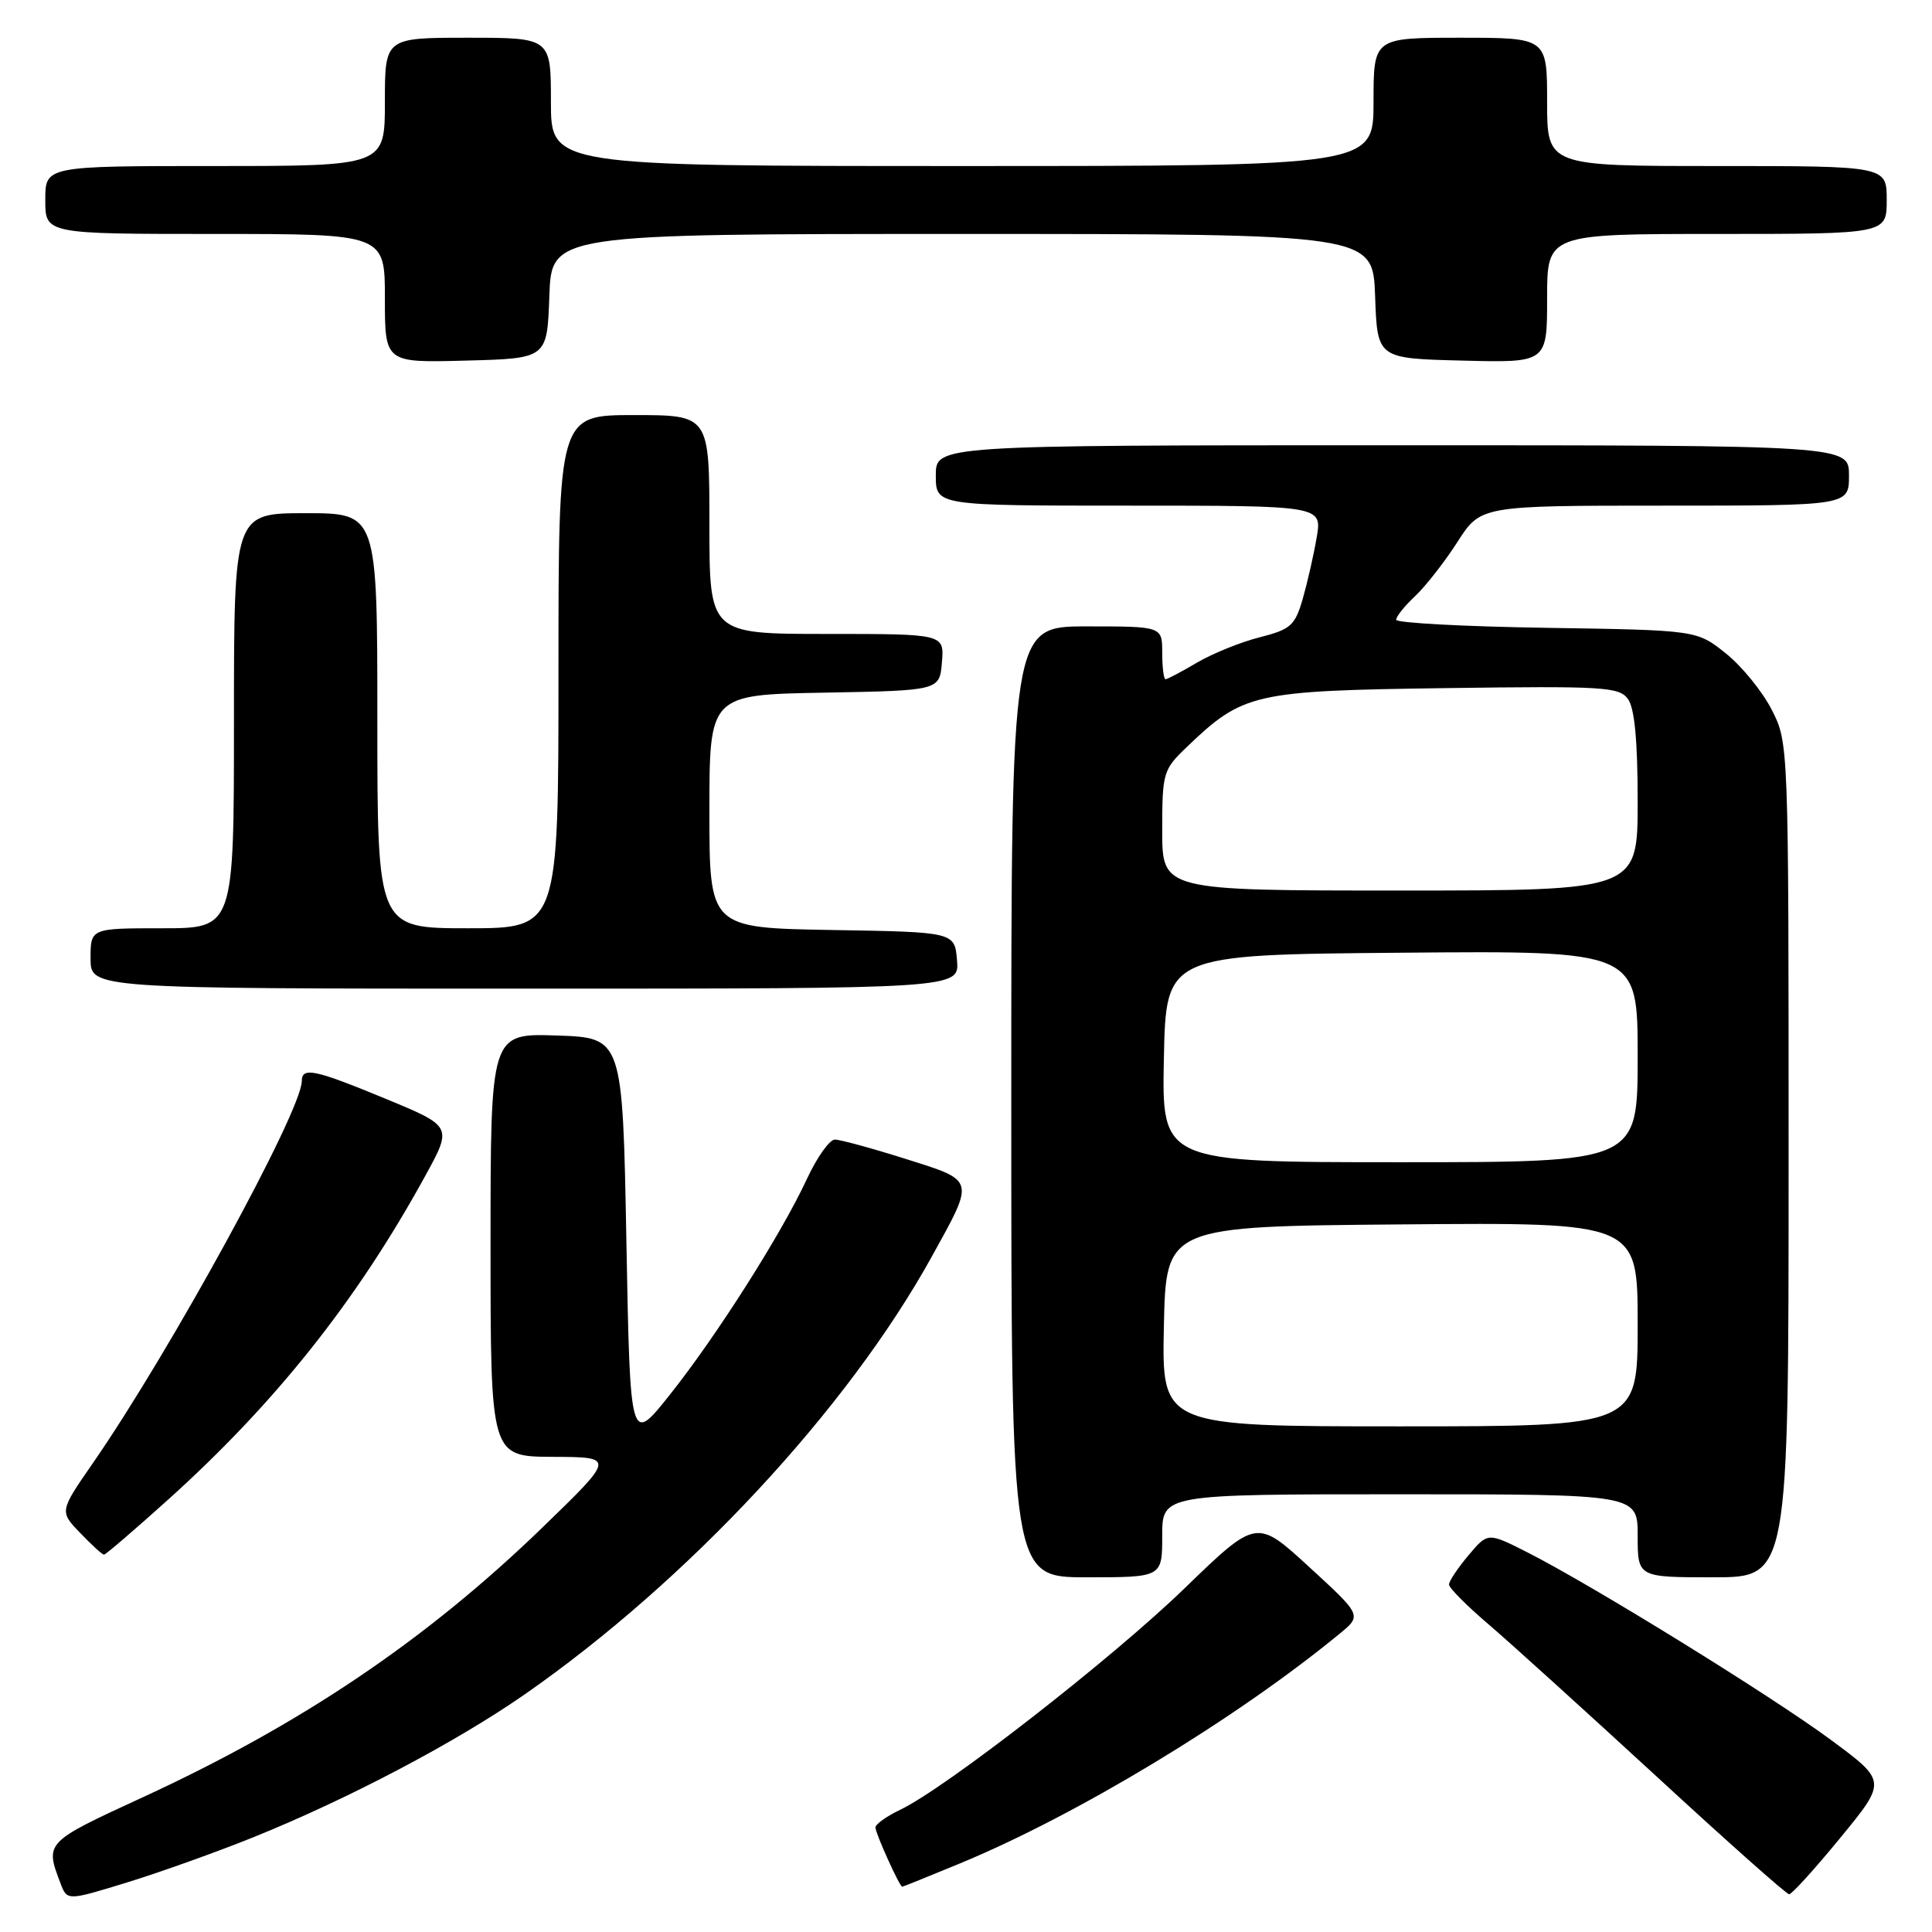 <?xml version="1.0" encoding="UTF-8" standalone="no"?>
<!DOCTYPE svg PUBLIC "-//W3C//DTD SVG 1.1//EN" "http://www.w3.org/Graphics/SVG/1.1/DTD/svg11.dtd" >
<svg xmlns="http://www.w3.org/2000/svg" xmlns:xlink="http://www.w3.org/1999/xlink" version="1.1" viewBox="0 0 256 256">
 <g >
 <path fill="currentColor"
d=" M 33.56 243.45 C 46.13 238.38 60.39 230.87 69.52 224.52 C 91.15 209.46 112.30 186.72 123.47 166.50 C 129.20 156.14 129.30 156.50 120.00 153.56 C 115.54 152.15 111.32 151.00 110.62 151.00 C 109.92 151.00 108.25 153.35 106.92 156.22 C 103.53 163.52 94.96 177.01 88.75 184.82 C 83.50 191.42 83.50 191.42 83.00 164.46 C 82.50 137.50 82.50 137.50 73.75 137.21 C 65.00 136.92 65.00 136.92 65.00 164.96 C 65.00 193.00 65.00 193.00 73.25 193.04 C 81.50 193.07 81.50 193.07 71.96 202.32 C 56.55 217.25 40.03 228.41 19.00 238.11 C 5.93 244.13 5.95 244.11 8.02 249.56 C 8.90 251.87 8.90 251.87 16.82 249.44 C 21.17 248.10 28.70 245.41 33.56 243.45 Z  M 243.86 243.51 C 250.01 236.02 250.01 236.02 242.61 230.55 C 234.74 224.73 210.95 210.03 202.32 205.66 C 197.14 203.04 197.14 203.04 194.57 206.10 C 193.16 207.78 192.00 209.51 192.00 209.96 C 192.00 210.40 194.36 212.78 197.25 215.24 C 200.14 217.71 210.13 226.77 219.47 235.36 C 228.80 243.96 236.72 251.00 237.07 251.00 C 237.43 251.00 240.48 247.63 243.86 243.51 Z  M 127.04 246.98 C 142.63 240.56 163.70 227.82 177.48 216.50 C 180.47 214.05 180.47 214.05 173.48 207.64 C 166.50 201.23 166.50 201.23 156.96 210.46 C 147.34 219.78 125.31 236.93 119.27 239.81 C 117.47 240.67 116.00 241.72 116.00 242.15 C 116.00 242.92 119.20 250.00 119.55 250.00 C 119.65 250.00 123.02 248.64 127.04 246.98 Z  M 154.00 203.50 C 154.00 198.00 154.00 198.00 185.50 198.00 C 217.00 198.00 217.00 198.00 217.00 203.50 C 217.00 209.00 217.00 209.00 227.00 209.00 C 237.00 209.00 237.00 209.00 237.00 153.71 C 237.00 98.42 237.00 98.42 234.75 94.02 C 233.51 91.60 230.77 88.24 228.66 86.56 C 224.82 83.50 224.82 83.50 204.91 83.19 C 193.96 83.02 185.00 82.54 185.00 82.12 C 185.00 81.69 186.13 80.28 187.52 78.98 C 188.90 77.68 191.43 74.45 193.12 71.81 C 196.21 67.00 196.21 67.00 220.60 67.00 C 245.00 67.00 245.00 67.00 245.00 63.00 C 245.00 59.00 245.00 59.00 184.50 59.00 C 124.00 59.00 124.00 59.00 124.00 63.00 C 124.00 67.00 124.00 67.00 149.59 67.00 C 175.18 67.00 175.18 67.00 174.47 71.20 C 174.08 73.51 173.24 77.18 172.62 79.35 C 171.59 82.90 171.02 83.40 166.90 84.45 C 164.39 85.08 160.66 86.60 158.61 87.80 C 156.56 89.01 154.69 90.00 154.44 90.00 C 154.20 90.00 154.00 88.42 154.00 86.50 C 154.00 83.00 154.00 83.00 144.00 83.00 C 134.00 83.00 134.00 83.00 134.00 146.00 C 134.00 209.00 134.00 209.00 144.00 209.00 C 154.00 209.00 154.00 209.00 154.00 203.50 Z  M 22.23 198.75 C 36.47 185.94 47.26 172.37 56.31 155.88 C 59.95 149.26 59.95 149.26 51.19 145.63 C 41.69 141.70 40.00 141.34 39.99 143.25 C 39.96 147.25 22.52 179.14 12.30 193.88 C 7.88 200.27 7.88 200.27 10.63 203.13 C 12.14 204.71 13.56 206.00 13.78 206.00 C 14.00 206.00 17.80 202.74 22.23 198.75 Z  M 126.81 127.25 C 126.50 123.50 126.50 123.50 110.25 123.23 C 94.00 122.95 94.00 122.95 94.00 107.50 C 94.00 92.05 94.00 92.05 109.25 91.78 C 124.50 91.50 124.50 91.50 124.81 87.75 C 125.12 84.00 125.12 84.00 109.56 84.00 C 94.00 84.00 94.00 84.00 94.00 69.50 C 94.00 55.00 94.00 55.00 84.00 55.00 C 74.00 55.00 74.00 55.00 74.00 89.00 C 74.00 123.00 74.00 123.00 62.00 123.00 C 50.00 123.00 50.00 123.00 50.00 95.50 C 50.00 68.00 50.00 68.00 40.50 68.00 C 31.00 68.00 31.00 68.00 31.00 95.50 C 31.00 123.00 31.00 123.00 21.50 123.00 C 12.00 123.00 12.00 123.00 12.00 127.00 C 12.00 131.00 12.00 131.00 69.56 131.00 C 127.12 131.00 127.12 131.00 126.81 127.25 Z  M 72.79 39.25 C 73.08 31.00 73.08 31.00 127.50 31.00 C 181.92 31.00 181.92 31.00 182.21 39.25 C 182.50 47.50 182.50 47.50 193.75 47.78 C 205.00 48.07 205.00 48.07 205.00 39.53 C 205.00 31.00 205.00 31.00 227.50 31.00 C 250.00 31.00 250.00 31.00 250.00 26.50 C 250.00 22.00 250.00 22.00 227.50 22.00 C 205.00 22.00 205.00 22.00 205.00 13.50 C 205.00 5.00 205.00 5.00 193.50 5.00 C 182.00 5.00 182.00 5.00 182.00 13.50 C 182.00 22.00 182.00 22.00 127.50 22.00 C 73.00 22.00 73.00 22.00 73.00 13.50 C 73.00 5.00 73.00 5.00 62.00 5.00 C 51.00 5.00 51.00 5.00 51.00 13.50 C 51.00 22.00 51.00 22.00 28.50 22.00 C 6.00 22.00 6.00 22.00 6.00 26.50 C 6.00 31.00 6.00 31.00 28.50 31.00 C 51.00 31.00 51.00 31.00 51.00 39.53 C 51.00 48.07 51.00 48.07 61.75 47.78 C 72.50 47.50 72.50 47.50 72.79 39.25 Z  M 154.22 175.75 C 154.50 162.50 154.50 162.50 185.75 162.24 C 217.00 161.97 217.00 161.97 217.00 175.49 C 217.00 189.00 217.00 189.00 185.47 189.00 C 153.94 189.00 153.94 189.00 154.22 175.75 Z  M 154.22 140.25 C 154.50 126.50 154.50 126.50 185.75 126.24 C 217.00 125.97 217.00 125.97 217.00 139.99 C 217.00 154.00 217.00 154.00 185.47 154.00 C 153.94 154.00 153.94 154.00 154.22 140.25 Z  M 154.00 110.05 C 154.00 102.39 154.12 101.99 157.25 98.99 C 164.72 91.84 166.07 91.53 191.46 91.18 C 212.45 90.89 214.54 91.01 215.71 92.62 C 216.59 93.82 217.00 98.14 217.00 106.19 C 217.00 118.00 217.00 118.00 185.50 118.00 C 154.00 118.00 154.00 118.00 154.00 110.05 Z "/>
</g>
</svg>